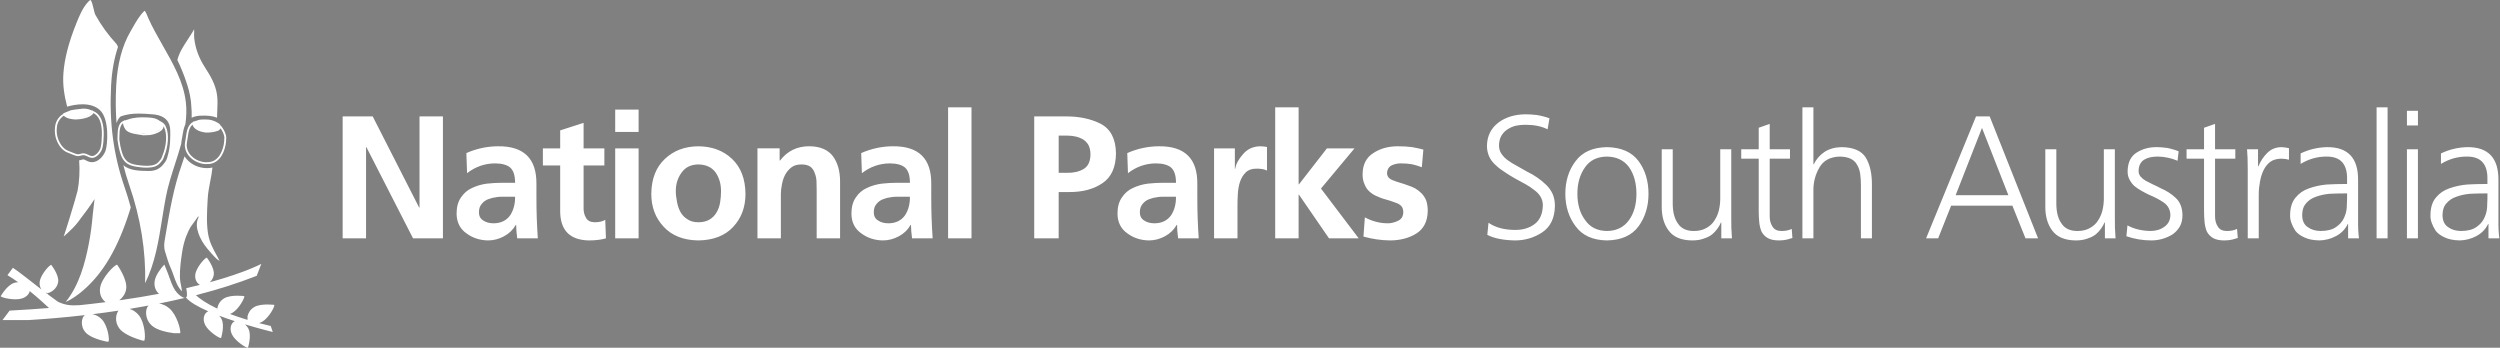 <?xml version="1.0" encoding="iso-8859-1"?>
<!-- Generator: Adobe Illustrator 18.0.0, SVG Export Plug-In . SVG Version: 6.00 Build 0)  -->
<!DOCTYPE svg PUBLIC "-//W3C//DTD SVG 1.1//EN" "http://www.w3.org/Graphics/SVG/1.1/DTD/svg11.dtd">
<svg version="1.1" id="Layer_1" xmlns="http://www.w3.org/2000/svg" xmlns:xlink="http://www.w3.org/1999/xlink" x="0px" y="0px"
	 viewBox="0 0 266 37" style="enable-background:new 0 0 266 37;" xml:space="preserve">
<rect x="0" y="0" width="266" height="37" fill="#808080" stroke="none"/>
<g>
	<g>
		<path style="fill:#FFFFFF;" d="M18.657,30.913c-0.012-0.017-0.023-0.033-0.034-0.05c-0.021,0.024-0.043,0.047-0.064,0.07
			C18.591,30.927,18.625,30.919,18.657,30.913"/>
		<path style="fill:#FFFFFF;" d="M19.89,31.47c-0.003,0.08-0.048,0.153-0.119,0.194c-0.016,0.01-0.033,0.016-0.051,0.022
			c0.025-0.006,0.051-0.013,0.076-0.019c0.416,0.494,1.304,0.994,2.371,1.458c-0.003,0.001-0.007,0.002-0.01,0.002
			c-0.35,0.116-0.683,0.707-0.34,1.422c0.344,0.715,1.541,1.473,1.705,1.42c0,0,0.406-1.285,0.062-2
			c-0.07-0.147-0.162-0.271-0.264-0.378c0.548,0.206,1.113,0.401,1.666,0.581c-0.338,0.139-0.641,0.714-0.307,1.408
			c0.343,0.715,1.54,1.473,1.704,1.42c0,0,0.406-1.285,0.062-2c-0.098-0.206-0.238-0.366-0.391-0.493
			c1.651,0.498,2.967,0.816,2.967,0.816l-0.212-0.638c-0.439-0.101-0.854-0.205-1.25-0.308c0.119-0.037,0.241-0.09,0.364-0.163
			c0.71-0.42,1.342-1.633,1.261-1.775c0,0-0.315-0.042-0.724-0.042c-0.459,0-1.035,0.052-1.411,0.274
			c-0.438,0.26-0.646,0.658-0.711,0.98v0.384c-0.698-0.21-1.317-0.421-1.865-0.628c0.084-0.034,0.171-0.075,0.257-0.126
			c0.71-0.421,1.341-1.634,1.26-1.776c0,0-0.315-0.042-0.724-0.042c-0.458,0-1.034,0.053-1.41,0.275
			c-0.496,0.293-0.697,0.766-0.729,1.101c-1.184-0.556-1.88-1.061-2.281-1.43c2.199-0.566,4.391-1.245,6.468-2.063l0.492-1.275
			c-0.003,0.001-1.632,0.905-5.481,1.96c0.204-0.197,0.377-0.467,0.421-0.802c0.101-0.755-0.739-1.815-0.74-1.817h-0.002
			c-0.185,0.002-1.124,1.038-1.225,1.79c-0.074,0.551,0.19,0.936,0.489,1.107c-0.456,0.117-0.94,0.233-1.451,0.351
			C19.867,30.919,19.903,31.188,19.89,31.47"/>
		<path style="fill:#FFFFFF;" d="M19.539,31.677c-0.383-0.173-0.663-0.443-0.882-0.764c-0.032,0.007-0.066,0.014-0.098,0.02
			c0.021-0.022,0.043-0.046,0.063-0.07c-0.279-0.426-0.456-0.931-0.621-1.402c-0.091-0.262-0.179-0.51-0.276-0.721
			c-0.089-0.194-0.166-0.393-0.238-0.593c-0.432,0.458-0.928,1.152-1.027,1.736c-0.105,0.628,0.14,1.107,0.462,1.376
			c-1.28,0.242-2.688,0.476-4.228,0.695c0.336-0.265,0.64-0.66,0.727-1.179c0.178-1.053-0.958-2.611-0.958-2.611h-0.005
			c-0.269,0-1.626,1.379-1.802,2.425c-0.124,0.736,0.197,1.284,0.588,1.56c-0.875,0.113-1.789,0.219-2.745,0.319
			c-0.118-0.002-0.258,0.002-0.431,0.014c-0.237,0.015-0.461,0.008-0.673-0.015c-0.413-0.046-0.775-0.158-1.086-0.297
			c-0.057-0.027-0.113-0.053-0.167-0.081c-0.315-0.222-0.647-0.466-0.984-0.719c-0.114-0.116-0.172-0.192-0.172-0.192l0.015,0.074
			c-0.048-0.037-0.097-0.074-0.147-0.112c0.067,0.023,0.133,0.035,0.194,0.036c0.292,0.005,1.043-0.426,1.144-1.18
			c0.101-0.755-0.74-1.817-0.74-1.817H5.451c-0.184,0-1.124,1.037-1.226,1.79c-0.046,0.348,0.042,0.629,0.19,0.834
			c-1.273-0.982-2.495-1.968-3.043-2.308l-0.58,0.784c0.377,0.222,0.762,0.478,1.141,0.75c-0.142,0.003-0.287,0.025-0.434,0.072
			c-0.773,0.248-1.426,1.421-1.426,1.421c0.078,0.154,1.495,0.482,2.267,0.234c0.496-0.16,0.754-0.482,0.831-0.78
			c0.892,0.725,1.648,1.422,2.044,1.795c-1.328,0.106-2.723,0.2-4.19,0.277l-0.758,1.007h2.754c1.546-0.091,3.635-0.251,6.037-0.529
			c-0.03,0.016-0.06,0.033-0.085,0.053c-0.258,0.205-0.494,1.101,0.149,1.806c0.533,0.586,1.837,0.885,2.267,0.971h0.16
			c0.123-0.24-0.075-1.678-0.689-2.351c-0.31-0.341-0.68-0.513-1.019-0.573c0.888-0.11,1.814-0.236,2.768-0.38
			c-0.265,0.337-0.462,1.187,0.115,1.925c0.559,0.714,2.054,1.156,2.486,1.272h0.144c0.158-0.268,0.063-1.884-0.561-2.683
			c-0.295-0.378-0.661-0.596-1.011-0.698c0.67-0.111,1.353-0.23,2.043-0.359c-0.025,0.018-0.047,0.038-0.068,0.058
			c-0.273,0.276-0.421,1.359,0.433,2.102c0.552,0.479,1.628,0.692,2.318,0.783h0.669c0.076-0.365-0.36-1.951-1.151-2.638
			c-0.355-0.308-0.743-0.465-1.103-0.517c0.916-0.185,1.843-0.385,2.77-0.607c-0.015,0.003-0.031,0.006-0.047,0.006
			C19.608,31.699,19.573,31.692,19.539,31.677"/>
		<path style="fill:#FFFFFF;" d="M8.114,2.505c-0.805,2-1.252,3.73-1.367,5.29c-0.093,1.278,0.105,2.42,0.398,3.557
			c0.049-0.019,0.08-0.029,0.088-0.031c0.381-0.103,0.95-0.224,1.544-0.224c0.799,0,1.427,0.213,1.867,0.632
			c1.033,0.984,0.803,3.733,0.579,4.329c-0.219,0.582-0.793,1.2-1.428,1.2c-0.035,0-0.07-0.002-0.105-0.006
			c-0.252-0.029-0.427-0.123-0.568-0.197c-0.177-0.094-0.248-0.124-0.398-0.069c-0.104,0.038-0.203,0.062-0.3,0.072
			c0.079,1.128,0.025,2.23-0.167,3.224c-0.05,0.259-0.489,1.746-0.851,2.918c-0.291,0.941-0.487,1.557-0.629,1.961
			c0.153-0.126,0.355-0.305,0.619-0.56c0.034-0.033,0.062-0.059,0.079-0.075c0.435-0.403,0.807-0.837,1.116-1.293
			c0.344-0.439,0.908-1.188,1.473-2.051c-0.024,0.277-0.061,0.557-0.098,0.833c-0.038,0.278-0.074,0.542-0.094,0.795
			c-0.088,1.094-0.234,2.166-0.433,3.187c-0.379,1.946-0.998,4.331-2.451,6.136c0.584-0.259,1.197-0.665,1.853-1.228
			c2.134-1.829,3.708-4.51,4.953-8.44c0.042-0.132,0.081-0.263,0.12-0.396c-0.193-0.725-0.415-1.451-0.665-2.176
			c-1.179-3.422-1.632-6.849-1.427-10.786c0.08-1.531,0.327-2.908,0.735-4.116c-0.045-0.095-0.089-0.19-0.135-0.284
			c-0.889-0.953-1.651-2.001-2.266-3.118c-0.078-0.143-0.132-0.376-0.194-0.645C9.902,0.676,9.759,0.056,9.619,0
			C9.62,0.001,9.564,0.009,9.451,0.123C8.813,0.766,8.442,1.69,8.114,2.505"/>
		<path style="fill:#FFFFFF;" d="M20.309,10.757c0.007,0.047,0.015,0.099,0.017,0.151l0.001,0.012
			c0.009,0.093,0.015,0.186,0.021,0.278c0.044,0.452,0.059,0.896,0.047,1.331c0.236-0.122,0.531-0.2,0.911-0.219
			c0.754-0.037,1.331,0.023,1.786,0.218c0.002-0.258,0.014-0.513,0.026-0.766c0.025-0.543,0.052-1.104-0.024-1.656
			C22.94,9,22.402,8.092,21.816,7.183c-0.657-1.021-1.022-2.004-1.149-3.094c-0.022-0.189-0.017-0.374-0.011-0.553
			c0.005-0.147,0.009-0.288-0.001-0.424c-0.046,0.077-0.088,0.156-0.11,0.195c-0.023,0.041-0.041,0.076-0.055,0.099
			c-0.17,0.285-0.35,0.558-0.524,0.821c-0.457,0.693-0.891,1.349-1.095,2.159c0.369,0.766,0.668,1.491,0.902,2.192
			c0.252,0.701,0.443,1.424,0.536,2.173C20.308,10.754,20.309,10.755,20.309,10.757"/>
		<path style="fill:#FFFFFF;" d="M22.24,17.881c-0.072,0.006-0.145,0.008-0.215,0.008c-0.866,0-1.667-0.361-2.196-0.99
			c-0.071-0.084-0.134-0.174-0.192-0.264c-0.098,0.311-0.201,0.615-0.305,0.91c-0.849,2.399-1.258,4.791-1.69,7.324l-0.075,0.435
			c-0.099,0.583-0.161,0.934,0.003,1.479l0.051,0.172c0.159,0.532,0.322,1.082,0.556,1.588c0.106,0.231,0.197,0.489,0.292,0.764
			c0.213,0.609,0.449,1.283,0.905,1.69c-0.023-0.178-0.059-0.358-0.097-0.543c-0.062-0.304-0.126-0.621-0.134-0.957
			c-0.021-0.85,0.094-1.714,0.214-2.527c0.087-0.591,0.23-1.362,0.564-2.087c0.046-0.1,0.088-0.204,0.129-0.308
			c0.128-0.233,0.208-0.391,0.208-0.391l0.847-1.189c0.025,0.06,0.026,0.132-0.006,0.195c-0.455,0.92,0.15,2.292,0.948,3.249
			c0.346,0.414,0.661,0.784,1.023,1.122c0.045,0.041,0.172,0.129,0.302,0.209c-0.104-0.207-0.215-0.409-0.323-0.607
			c-0.367-0.672-0.746-1.367-0.895-2.197c-0.205-1.135-0.133-2.424-0.069-3.562l0.015-0.282c0.033-0.615,0.152-1.223,0.265-1.809
			c0.095-0.489,0.193-0.991,0.239-1.493C22.487,17.852,22.365,17.873,22.24,17.881"/>
		<path style="fill:#FFFFFF;" d="M12.363,9.131c-0.072,1.378-0.06,2.692,0.035,3.964c0.027-0.066,0.055-0.134,0.087-0.206
			c0.074-0.19,0.187-0.353,0.331-0.475l0.036-0.031l0.045-0.015c0.565-0.194,1.161-0.283,1.879-0.283
			c0.489,0,0.986,0.042,1.466,0.082l0.262,0.023c0.15,0.023,0.283,0.052,0.406,0.088c0.779,0.232,1.184,0.767,1.203,1.588
			c0.012,0.509,0.04,1.699-0.258,2.667c-0.072,0.359-0.208,0.646-0.417,0.877c-0.373,0.518-0.893,0.782-1.545,0.782l-0.119-0.001
			c-0.838-0.007-1.972-0.017-2.651-0.615c0.183,0.719,0.394,1.434,0.64,2.147c1.203,3.491,1.766,6.988,1.679,10.413
			c1.06-2.164,1.428-4.467,1.815-6.886c0.12-0.75,0.244-1.526,0.39-2.287c0.228-1.196,0.616-2.396,0.991-3.558
			c0.222-0.688,0.446-1.384,0.64-2.088c0.005-0.111,0.016-0.222,0.039-0.332c0.039-0.186,0.069-0.375,0.098-0.559
			c0.064-0.404,0.134-0.83,0.309-1.195c0.109-0.777,0.142-1.558,0.052-2.343c0,0,0-0.001,0-0.002v-0.001
			c-0.247-2.163-1.367-4.126-2.45-6.026c-0.547-0.958-1.112-1.948-1.56-2.955c-0.02-0.045-0.042-0.101-0.067-0.165
			c-0.052-0.13-0.203-0.507-0.313-0.599c-0.004,0.003-0.008,0.007-0.014,0.012c-0.517,0.493-0.903,1.169-1.276,1.825
			c-0.072,0.127-0.144,0.252-0.215,0.374C12.995,4.868,12.484,6.813,12.363,9.131"/>
		<polyline style="fill:#FFFFFF;" points="6.826,12.058 6.825,12.059 6.826,12.066 6.826,12.058 		"/>
		<polyline style="fill:#FFFFFF;" points="6.826,12.058 6.825,12.059 6.826,12.066 6.826,12.058 		"/>
		<path style="fill:none;stroke:#FFFFFF;stroke-width:0.197;stroke-miterlimit:10;" d="M10.884,15.248
			c0.003-0.027,0.006-0.055,0.009-0.083c0.003-0.031,0.006-0.062,0.008-0.094c0.001-0.013,0.003-0.024,0.003-0.037
			c0.064-0.821,0.109-2.096-0.52-2.78c-0.026-0.03-0.054-0.059-0.083-0.086c-0.06-0.055-0.126-0.105-0.197-0.151
			c-0.07-0.046-0.146-0.086-0.224-0.122c-0.006,0.032-0.017,0.061-0.031,0.09c-0.002,0.006-0.006,0.012-0.009,0.017
			c-0.242,0.46-1.36,0.61-1.765,0.612C7.9,12.615,7.669,12.592,7.45,12.539c-0.243-0.058-0.472-0.154-0.594-0.298
			c-0.014-0.027-0.026-0.054-0.033-0.083c-0.368,0.24-0.796,0.661-0.866,1.338c-0.003,0.035-0.004,0.07-0.007,0.106
			c-0.074,0.608,0.084,1.26,0.419,1.783c0.032,0.051,0.065,0.1,0.099,0.148c0.003,0.004,0.006,0.008,0.009,0.012
			c0.008,0.011,0.017,0.021,0.026,0.031c0.206,0.265,0.449,0.46,0.699,0.557c0.158,0.061,0.294,0.117,0.415,0.166
			c0.094,0.039,0.178,0.072,0.253,0.101c0.189,0.073,0.326,0.116,0.447,0.116c0.019,0,0.04-0.004,0.06-0.007
			c0.053-0.005,0.109-0.016,0.171-0.038c0.108-0.038,0.209-0.057,0.31-0.057c0.102,0,0.193,0.02,0.274,0.048
			c0.001,0,0.002,0,0.002,0.001h0.001c0.081,0.028,0.155,0.065,0.223,0.1c0.12,0.061,0.233,0.119,0.391,0.137
			c0.158,0.018,0.337-0.052,0.503-0.177c0.014-0.01,0.027-0.021,0.041-0.032c0.01-0.009,0.021-0.017,0.031-0.026
			c0.013-0.011,0.026-0.023,0.039-0.035c0.015-0.014,0.03-0.028,0.044-0.043c0.006-0.006,0.011-0.011,0.017-0.016
			c0.002-0.003,0.004-0.006,0.007-0.008c0.041-0.044,0.08-0.09,0.118-0.14c0.085-0.114,0.159-0.239,0.21-0.373
			c0.039-0.097,0.074-0.252,0.102-0.444c0.001-0.009,0.002-0.018,0.004-0.027C10.873,15.337,10.879,15.294,10.884,15.248z"/>
		<path style="fill:#FFFFFF;" d="M10.298,12.169C11.1,12.904,10.178,12.059,10.298,12.169"/>
		<path style="fill:#FFFFFF;" d="M6.742,12.257l0.424,0.169c0,0,0.384,0.235,1.209,0.124c0.824-0.113,1.22-0.336,1.354-0.503
			c0.135-0.168,0.174-0.227,0.174-0.227s-0.611-0.391-1.406-0.223c0,0-0.914,0.084-1.079,0.182
			C7.253,11.876,6.534,12.046,6.742,12.257"/>
		<path style="fill:none;stroke:#FFFFFF;stroke-width:0.198;stroke-miterlimit:10;" d="M17.572,13.553
			c-0.08-0.223-0.226-0.391-0.443-0.512c0.522,0.581-0.198,1.056-1.159,1.228c-0.255,0.015-0.506,0.02-0.709,0.031
			c-0.102-0.014-0.204-0.031-0.301-0.049c-0.331-0.06-0.823-0.105-1.182-0.272c-0.179-0.083-0.326-0.197-0.405-0.356
			c-0.15-0.23-0.207-0.483-0.185-0.671c-0.017,0.005-0.035,0.01-0.052,0.015c-0.002,0.002-0.004,0.005-0.006,0.007
			c-0.423,0.181-0.532,0.842-0.523,1.491c-0.011,0.126-0.017,0.251-0.011,0.377c0.033,0.231,0.069,0.462,0.109,0.691
			c0.017,0.071,0.035,0.142,0.051,0.212c0.113,0.476,0.021,0.087,0.002,0.009c0.131,0.553,0.245,1.03,0.667,1.439
			c0.262,0.253,0.661,0.383,1.092,0.449c0,0,0.001,0,0.002,0c0.438,0.067,1.081,0.151,1.619,0.059
			c0.183-0.023,0.348-0.076,0.496-0.16c0.012-0.007,0.023-0.013,0.034-0.02c0.022-0.013,0.044-0.026,0.065-0.041
			c0.008-0.006,0.016-0.01,0.024-0.015c0.017-0.013,0.035-0.029,0.053-0.043c0.093-0.077,0.181-0.167,0.259-0.273l0.019-0.023
			c0.131-0.138,0.222-0.312,0.281-0.526C17.776,15.674,17.931,14.334,17.572,13.553z"/>
		<path style="fill:#FFFFFF;" d="M13.165,12.857c0,0,0.109,1.044,0.671,1.154c0,0,1.608,0.326,2.379,0.227
			c0,0,1.107-0.495,1.094-0.814c-0.013-0.318-0.473-0.638-0.643-0.747c-0.17-0.111-0.625-0.196-1.545-0.196
			c-0.763,0-1.302,0.168-1.302,0.168L13.165,12.857z"/>
		<path style="fill:none;stroke:#FFFFFF;stroke-width:0.198;stroke-miterlimit:10;" d="M23.951,14.434
			c-0.037-0.069-0.054-0.146-0.061-0.195c-0.059-0.154-0.124-0.291-0.192-0.416c-0.055-0.1-0.116-0.189-0.18-0.271
			c-0.033-0.047-0.069-0.092-0.112-0.138c0.024,0.16-0.054,0.289-0.199,0.387c-0.006,0.002-0.01,0.005-0.015,0.007
			c-0.366,0.142-0.863,0.22-1.329,0.193c-0.596-0.074-1.166-0.328-1.3-0.782c-0.01-0.042-0.022-0.082-0.026-0.128
			c-0.036,0.022-0.069,0.046-0.1,0.072c-0.024,0.019-0.046,0.04-0.067,0.061c-0.003,0.003-0.007,0.006-0.01,0.009
			c0,0-0.001,0.001-0.001,0.002c-0.46,0.46-0.437,1.299-0.56,1.868c-0.014,0.061-0.022,0.124-0.027,0.185
			c-0.003,0.022-0.003,0.044-0.005,0.066c-0.001,0.039-0.002,0.078-0.001,0.117c0.001,0.027,0.002,0.054,0.004,0.081
			c0.002,0.029,0.007,0.058,0.01,0.087c0.01,0.071,0.024,0.143,0.043,0.213c0.002,0.006,0.003,0.011,0.005,0.016
			c0.005,0.021,0.009,0.042,0.016,0.063c0.073,0.225,0.194,0.441,0.366,0.638c0.022,0.025,0.048,0.048,0.072,0.073
			c0.013,0.013,0.026,0.026,0.039,0.039c0.046,0.046,0.093,0.089,0.144,0.132c0.033,0.027,0.067,0.054,0.102,0.081
			c0.024,0.017,0.048,0.035,0.073,0.052c0.059,0.04,0.121,0.077,0.184,0.113c0.014,0.008,0.029,0.015,0.043,0.023
			c0.026,0.012,0.051,0.026,0.077,0.038c0.047,0.023,0.094,0.043,0.141,0.061c0.001,0.001,0.002,0.001,0.003,0.002
			c0.379,0.155,0.728,0.204,1.042,0.169c0.026-0.001,0.05,0,0.075-0.001c0.151-0.01,0.292-0.041,0.428-0.091
			c0.22-0.081,0.419-0.217,0.595-0.402c0.018-0.019,0.037-0.037,0.054-0.057c0.326-0.375,0.527-0.888,0.622-1.394
			c0.048-0.24,0.069-0.487,0.062-0.731C23.981,14.774,23.99,14.79,23.951,14.434z"/>
		<path style="fill:#FFFFFF;" d="M20.579,12.944c0,0-0.1,0.862,0.903,0.996c0,0,2.452,0.181,1.845-0.766c0,0-0.501-0.4-1.17-0.449
			c-0.669-0.048-0.966,0.025-0.966,0.025L20.579,12.944z"/>
		<polyline style="fill:#FFFFFF;" points="6.726,12.016 6.725,12.017 6.726,12.023 6.726,12.016 		"/>
		<polyline points="6.726,12.016 6.725,12.017 6.726,12.023 6.726,12.016 		"/>
	</g>
	<g>
		<path style="fill:#FFFFFF;" d="M264.774,25.359h1.152c-0.074-0.607-0.105-1.27-0.093-1.989v-4.182
			c0.025-2.379-1.084-3.557-3.327-3.532c-0.98,0.025-1.909,0.248-2.788,0.669v1.115c0.879-0.532,1.808-0.793,2.788-0.781
			c1.474,0,2.193,0.812,2.156,2.435v0.483h-0.223c-0.62,0-1.264,0.018-1.933,0.055c-0.682,0.062-1.314,0.198-1.896,0.409
			c-0.583,0.198-1.06,0.526-1.432,0.985c-0.384,0.459-0.576,1.085-0.576,1.878c-0.025,0.483,0.161,1.035,0.558,1.654
			c0.223,0.285,0.545,0.521,0.967,0.707c0.409,0.198,0.941,0.303,1.598,0.315c0.619-0.012,1.208-0.168,1.765-0.464
			c0.558-0.297,0.973-0.725,1.246-1.283h0.037V25.359z M264.662,21.158c0,0.248-0.013,0.564-0.037,0.947
			c-0.025,0.372-0.131,0.751-0.316,1.134c-0.174,0.36-0.452,0.669-0.836,0.929c-0.397,0.272-0.936,0.409-1.618,0.409
			c-0.546,0-1.004-0.137-1.375-0.409c-0.397-0.26-0.595-0.694-0.595-1.301c0-0.52,0.143-0.935,0.428-1.246
			c0.26-0.309,0.607-0.539,1.041-0.687c0.433-0.161,0.916-0.266,1.45-0.315c0.507-0.025,1.016-0.038,1.524-0.038h0.335V21.158z
			 M256.097,25.359h1.17v-9.479h-1.17V25.359z M257.269,11.79h-1.17v1.561h1.17V11.79z M252.869,25.359h1.17v-13.94h-1.17V25.359z
			 M249.841,25.359h1.152c-0.074-0.607-0.104-1.27-0.092-1.989v-4.182c0.025-2.379-1.084-3.557-3.328-3.532
			c-0.979,0.025-1.908,0.248-2.788,0.669v1.115c0.88-0.532,1.809-0.793,2.788-0.781c1.475,0,2.193,0.812,2.156,2.435v0.483h-0.223
			c-0.619,0-1.264,0.018-1.933,0.055c-0.681,0.062-1.313,0.198-1.896,0.409c-0.582,0.198-1.059,0.526-1.431,0.985
			c-0.384,0.459-0.577,1.085-0.577,1.878c-0.024,0.483,0.162,1.035,0.558,1.654c0.223,0.285,0.546,0.521,0.967,0.707
			c0.409,0.198,0.942,0.303,1.598,0.315c0.62-0.012,1.209-0.168,1.766-0.464c0.558-0.297,0.973-0.725,1.245-1.283h0.037V25.359z
			 M249.729,21.158c0,0.248-0.012,0.564-0.037,0.947c-0.024,0.372-0.13,0.751-0.315,1.134c-0.174,0.36-0.452,0.669-0.837,0.929
			c-0.396,0.272-0.935,0.409-1.617,0.409c-0.546,0-1.004-0.137-1.375-0.409c-0.397-0.26-0.595-0.694-0.595-1.301
			c0-0.52,0.143-0.935,0.427-1.246c0.26-0.309,0.608-0.539,1.041-0.687c0.434-0.161,0.917-0.266,1.45-0.315
			c0.508-0.025,1.017-0.038,1.524-0.038h0.335V21.158z M239.16,25.359h1.17v-4.684c0-0.434,0.043-0.88,0.131-1.338
			c0.074-0.434,0.198-0.837,0.372-1.209c0.186-0.384,0.427-0.687,0.724-0.91c0.297-0.211,0.675-0.323,1.134-0.335
			c0.309,0,0.595,0.037,0.855,0.112v-1.227c-0.236-0.062-0.508-0.099-0.818-0.112c-0.595,0.012-1.091,0.217-1.487,0.613
			c-0.409,0.397-0.725,0.874-0.948,1.432h-0.037v-1.822h-1.17c0.049,0.532,0.074,1.239,0.074,2.119V25.359z M237.837,15.879h-2.156
			v-2.696l-1.171,0.41v2.286h-1.859v1.004h1.859v5.539c0,0.434,0.019,0.837,0.056,1.208c0.037,0.373,0.118,0.706,0.241,1.005
			c0.149,0.284,0.366,0.513,0.651,0.687c0.297,0.174,0.699,0.26,1.208,0.26c0.309,0,0.595-0.031,0.855-0.092
			c0.248-0.062,0.44-0.119,0.577-0.168l-0.074-0.967c-0.297,0.149-0.657,0.223-1.078,0.223c-0.459,0-0.781-0.155-0.967-0.465
			c-0.199-0.297-0.297-0.662-0.297-1.096v-6.134h2.156V15.879z M226.361,23.983l-0.112,1.152c0.855,0.297,1.74,0.446,2.657,0.446
			c0.781,0,1.518-0.205,2.212-0.616c0.321-0.211,0.588-0.49,0.799-0.839c0.198-0.335,0.297-0.752,0.297-1.249
			c-0.012-0.771-0.248-1.373-0.706-1.808s-0.998-0.783-1.617-1.044c-0.273-0.15-0.552-0.286-0.837-0.411
			c-0.285-0.135-0.539-0.264-0.762-0.388c-0.223-0.135-0.403-0.282-0.54-0.443c-0.137-0.172-0.204-0.357-0.204-0.554
			c0-0.32,0.055-0.579,0.167-0.776c0.099-0.197,0.242-0.352,0.428-0.462c0.359-0.222,0.842-0.333,1.45-0.333
			c0.718,0.012,1.419,0.161,2.1,0.446l0.112-1.004c-0.421-0.168-0.849-0.29-1.282-0.369c-0.434-0.051-0.788-0.077-1.06-0.077
			c-0.806,0-1.512,0.192-2.119,0.577c-0.632,0.396-0.954,1.065-0.967,2.007c0,0.334,0.068,0.625,0.205,0.873
			c0.136,0.26,0.309,0.489,0.52,0.688c0.235,0.186,0.483,0.353,0.743,0.501c0.26,0.149,0.532,0.291,0.818,0.427
			c0.607,0.248,1.133,0.527,1.579,0.837c0.446,0.323,0.675,0.762,0.688,1.32c-0.013,0.532-0.217,0.941-0.614,1.226
			c-0.409,0.31-0.904,0.465-1.487,0.465C227.903,24.566,227.079,24.367,226.361,23.983 M225.019,15.879h-1.17v5.242
			c0,0.397-0.044,0.793-0.131,1.19c-0.086,0.397-0.241,0.769-0.464,1.115c-0.199,0.335-0.483,0.607-0.855,0.818
			c-0.372,0.223-0.825,0.335-1.357,0.335c-0.793,0-1.363-0.272-1.71-0.818c-0.36-0.508-0.539-1.215-0.539-2.119v-5.762h-1.171v6.059
			c-0.012,1.066,0.235,1.933,0.743,2.602c0.508,0.681,1.338,1.029,2.491,1.041c0.495,0,0.917-0.068,1.264-0.205
			c0.347-0.111,0.638-0.259,0.874-0.446c0.235-0.198,0.427-0.409,0.576-0.632c0.149-0.21,0.266-0.421,0.354-0.632h0.037v1.692h1.133
			c-0.062-0.769-0.086-1.512-0.074-2.23V15.879z M204.936,25.359h1.283l1.382-3.476h6.516l1.395,3.476h1.338l-5.149-12.974h-1.45
			L204.936,25.359z M210.884,13.612l2.807,7.155h-5.61L210.884,13.612z M191.776,25.359h1.171v-5.075
			c-0.013-0.879,0.198-1.697,0.632-2.453c0.433-0.756,1.158-1.145,2.174-1.17c0.941,0.012,1.561,0.315,1.859,0.911
			c0.161,0.272,0.266,0.588,0.316,0.947c0.049,0.372,0.074,0.769,0.074,1.19v5.65h1.17v-5.67c0.012-1.202-0.204-2.174-0.65-2.918
			c-0.459-0.731-1.32-1.103-2.584-1.115c-0.694,0.012-1.295,0.18-1.802,0.501c-0.508,0.348-0.892,0.788-1.152,1.32h-0.037v-6.059
			h-1.171V25.359z M190.453,15.879h-2.156v-2.696l-1.17,0.41v2.286h-1.86v1.004h1.86v5.539c0,0.434,0.018,0.837,0.055,1.208
			c0.037,0.373,0.118,0.706,0.242,1.005c0.149,0.284,0.365,0.513,0.65,0.687c0.297,0.174,0.7,0.26,1.208,0.26
			c0.31,0,0.595-0.031,0.855-0.092c0.248-0.062,0.44-0.119,0.577-0.168l-0.074-0.967c-0.297,0.149-0.657,0.223-1.078,0.223
			c-0.458,0-0.781-0.155-0.967-0.465c-0.198-0.297-0.297-0.662-0.297-1.096v-6.134h2.156V15.879z M184.204,15.879h-1.17v5.242
			c0,0.397-0.044,0.793-0.131,1.19c-0.086,0.397-0.241,0.769-0.464,1.115c-0.199,0.335-0.483,0.607-0.855,0.818
			c-0.372,0.223-0.825,0.335-1.357,0.335c-0.793,0-1.363-0.272-1.71-0.818c-0.36-0.508-0.539-1.215-0.539-2.119v-5.762h-1.171v6.059
			c-0.012,1.066,0.235,1.933,0.743,2.602c0.508,0.681,1.338,1.029,2.491,1.041c0.495,0,0.917-0.068,1.264-0.205
			c0.347-0.111,0.638-0.259,0.874-0.446c0.235-0.198,0.427-0.409,0.576-0.632c0.149-0.21,0.266-0.421,0.354-0.632h0.037v1.692h1.133
			c-0.062-0.769-0.086-1.512-0.074-2.23V15.879z M167.63,24.057c0.718,0.992,1.834,1.499,3.346,1.524
			c1.536-0.025,2.663-0.532,3.383-1.524c0.693-0.967,1.041-2.113,1.041-3.438c0-1.351-0.348-2.504-1.041-3.458
			c-0.719-0.979-1.847-1.48-3.383-1.505c-1.512,0.025-2.627,0.526-3.346,1.505c-0.719,0.954-1.078,2.107-1.078,3.458
			C166.552,21.945,166.911,23.091,167.63,24.057 M168.652,17.794c0.52-0.744,1.295-1.122,2.324-1.134
			c1.028,0.012,1.815,0.39,2.36,1.134c0.52,0.756,0.781,1.697,0.781,2.825c0,1.127-0.26,2.057-0.781,2.787
			c-0.545,0.769-1.332,1.159-2.36,1.171c-1.029-0.012-1.803-0.403-2.324-1.171c-0.545-0.73-0.818-1.66-0.818-2.787
			C167.834,19.491,168.108,18.55,168.652,17.794 M158.25,24.987c0.693,0.37,1.673,0.568,2.937,0.595c1.065,0,2.031-0.285,2.9-0.855
			c0.879-0.583,1.332-1.518,1.356-2.807c0-0.483-0.08-0.91-0.241-1.282c-0.174-0.372-0.403-0.694-0.688-0.967
			c-0.582-0.57-1.264-1.041-2.045-1.413c-0.372-0.211-0.73-0.415-1.078-0.614c-0.359-0.186-0.681-0.384-0.967-0.595
			c-0.272-0.198-0.495-0.427-0.669-0.687c-0.173-0.26-0.26-0.546-0.26-0.855c0-0.421,0.087-0.781,0.26-1.078
			c0.174-0.285,0.391-0.508,0.651-0.669c0.284-0.186,0.589-0.316,0.91-0.39c0.323-0.062,0.651-0.093,0.986-0.093
			c0.941,0,1.728,0.161,2.36,0.483l0.205-1.171c-0.446-0.161-0.898-0.278-1.357-0.353c-0.458-0.049-0.855-0.074-1.19-0.074
			c-1.164,0.012-2.131,0.309-2.9,0.892c-0.793,0.607-1.196,1.438-1.208,2.491c0.012,0.818,0.322,1.493,0.929,2.026
			c0.284,0.272,0.607,0.519,0.967,0.742c0.347,0.236,0.706,0.459,1.078,0.669c0.372,0.199,0.737,0.397,1.096,0.596
			c0.36,0.198,0.675,0.409,0.948,0.632c0.607,0.433,0.916,0.966,0.929,1.597c-0.013,0.905-0.291,1.574-0.837,2.007
			c-0.558,0.434-1.251,0.651-2.082,0.651c-1.176,0-2.131-0.254-2.862-0.762L158.25,24.987z M151.447,15.916
			c-0.372-0.099-0.769-0.186-1.19-0.26c-0.434-0.062-0.941-0.092-1.524-0.092c-1.004,0-1.865,0.235-2.583,0.705
			c-0.769,0.471-1.159,1.227-1.171,2.268c0,0.422,0.068,0.775,0.205,1.06c0.112,0.297,0.272,0.546,0.483,0.743
			c0.21,0.198,0.446,0.36,0.706,0.483c0.26,0.124,0.52,0.229,0.781,0.315c0.558,0.15,1.053,0.31,1.487,0.483
			c0.21,0.087,0.378,0.205,0.501,0.354c0.112,0.161,0.168,0.366,0.168,0.613c-0.013,0.446-0.205,0.751-0.577,0.911
			c-0.36,0.174-0.712,0.26-1.059,0.26c-0.855,0-1.673-0.211-2.453-0.632l-0.149,2.045c0.929,0.26,1.871,0.397,2.825,0.409
			c1.065,0,1.994-0.241,2.788-0.724c0.793-0.496,1.202-1.295,1.227-2.398c0-0.446-0.056-0.824-0.168-1.133
			c-0.124-0.298-0.291-0.552-0.501-0.763c-0.199-0.198-0.422-0.372-0.669-0.52c-0.26-0.137-0.533-0.248-0.818-0.335
			c-0.26-0.099-0.52-0.186-0.781-0.26c-0.26-0.074-0.496-0.155-0.706-0.242c-0.446-0.148-0.676-0.402-0.688-0.762
			c0.012-0.409,0.18-0.694,0.502-0.855c0.297-0.137,0.619-0.205,0.967-0.205c0.458,0,0.855,0.031,1.19,0.093
			c0.335,0.074,0.681,0.18,1.041,0.316L151.447,15.916z M135.681,25.359h2.491v-4.647h0.037l3.197,4.647h3.16l-4.015-5.298
			l3.569-4.274h-2.937l-2.974,3.828h-0.037v-8.196h-2.491V25.359z M129.177,25.359h2.491v-3.513c0-0.372,0.012-0.774,0.037-1.208
			c0.024-0.446,0.098-0.867,0.223-1.264c0.136-0.421,0.341-0.762,0.613-1.023c0.272-0.272,0.657-0.409,1.152-0.409
			c0.483,0,0.855,0.068,1.115,0.205v-2.51c-0.26-0.049-0.514-0.073-0.762-0.073c-0.743,0.024-1.345,0.309-1.803,0.855
			c-0.471,0.532-0.743,1.047-0.818,1.542h-0.037v-2.174h-2.211V25.359z M121.576,21.696c0.174-0.223,0.403-0.39,0.687-0.501
			c0.285-0.112,0.589-0.186,0.911-0.223c0.149-0.025,0.297-0.037,0.446-0.037h0.427h1.078c0.013,0.756-0.161,1.413-0.52,1.97
			c-0.396,0.558-0.979,0.843-1.747,0.855c-0.458,0-0.83-0.099-1.115-0.297c-0.309-0.186-0.464-0.477-0.464-0.874
			C121.279,22.218,121.378,21.919,121.576,21.696 M120.015,18.426c0.88-0.682,1.865-1.029,2.955-1.042
			c0.743,0,1.289,0.15,1.636,0.446c0.348,0.31,0.52,0.849,0.52,1.618h-1.375c-0.519,0-1.065,0.031-1.635,0.093
			c-0.559,0.073-1.085,0.229-1.58,0.464c-0.471,0.211-0.855,0.539-1.152,0.985c-0.323,0.446-0.483,1.029-0.483,1.747
			c0.012,0.917,0.366,1.618,1.059,2.101c0.657,0.483,1.42,0.731,2.287,0.743c0.595,0,1.164-0.149,1.71-0.446
			c0.532-0.285,0.947-0.687,1.245-1.208h0.038c0,0.371,0.036,0.848,0.111,1.431h2.193c-0.049-0.718-0.086-1.431-0.111-2.138
			c-0.025-0.669-0.038-1.468-0.038-2.397v-1.227c0.038-2.726-1.338-4.07-4.126-4.033c-1.151,0.012-2.261,0.253-3.327,0.724
			L120.015,18.426z M110.041,25.359h2.602v-4.925h1.096c1.438,0.012,2.627-0.304,3.569-0.948c0.942-0.632,1.419-1.691,1.432-3.179
			c-0.025-1.536-0.571-2.583-1.636-3.141c-1.054-0.532-2.311-0.793-3.774-0.781h-3.289V25.359z M112.643,14.429h0.91
			c0.694,0,1.277,0.149,1.747,0.446c0.223,0.149,0.403,0.353,0.54,0.613c0.124,0.261,0.186,0.583,0.186,0.968
			c-0.013,0.73-0.254,1.239-0.725,1.524c-0.483,0.284-1.065,0.421-1.747,0.409h-0.91V14.429z M100.877,25.359h2.491v-13.94h-2.491
			V25.359z M93.267,21.696c0.173-0.223,0.402-0.39,0.687-0.501c0.285-0.112,0.589-0.186,0.911-0.223
			c0.149-0.025,0.297-0.037,0.446-0.037h0.427h1.078c0.012,0.756-0.161,1.413-0.52,1.97c-0.397,0.558-0.979,0.843-1.747,0.855
			c-0.458,0-0.83-0.099-1.115-0.297c-0.309-0.186-0.464-0.477-0.464-0.874C92.969,22.218,93.068,21.919,93.267,21.696
			 M91.705,18.426c0.879-0.682,1.865-1.029,2.955-1.042c0.743,0,1.289,0.15,1.636,0.446c0.347,0.31,0.52,0.849,0.52,1.618h-1.375
			c-0.52,0-1.066,0.031-1.636,0.093c-0.558,0.073-1.084,0.229-1.579,0.464c-0.471,0.211-0.855,0.539-1.152,0.985
			c-0.323,0.446-0.483,1.029-0.483,1.747c0.012,0.917,0.365,1.618,1.059,2.101c0.657,0.483,1.419,0.731,2.287,0.743
			c0.595,0,1.164-0.149,1.71-0.446c0.532-0.285,0.947-0.687,1.245-1.208h0.037c0,0.371,0.037,0.848,0.112,1.431h2.193
			c-0.049-0.718-0.086-1.431-0.112-2.138c-0.025-0.669-0.037-1.468-0.037-2.397v-1.227c0.037-2.726-1.338-4.07-4.126-4.033
			c-1.152,0.012-2.262,0.253-3.327,0.724L91.705,18.426z M80.593,25.359h2.491v-4.684c0-0.323,0.037-0.669,0.112-1.041
			c0.061-0.36,0.173-0.7,0.335-1.022c0.173-0.323,0.396-0.589,0.669-0.8c0.272-0.211,0.632-0.316,1.078-0.316
			c0.396,0,0.712,0.081,0.947,0.242c0.223,0.174,0.378,0.403,0.465,0.688c0.112,0.26,0.173,0.551,0.186,0.873
			c0.012,0.323,0.018,0.638,0.018,0.948v5.111h2.491v-6.04c0-1.103-0.254-2.001-0.762-2.696c-0.533-0.694-1.363-1.047-2.491-1.059
			c-1.301-0.013-2.349,0.495-3.142,1.524h-0.037v-1.301h-2.36V25.359z M72.517,18.37c0.396-0.57,0.991-0.861,1.784-0.874
			c0.818,0.013,1.431,0.298,1.84,0.855c0.384,0.559,0.577,1.221,0.577,1.989c0,0.397-0.031,0.787-0.093,1.171
			c-0.062,0.396-0.186,0.756-0.372,1.077c-0.186,0.323-0.434,0.577-0.743,0.763c-0.323,0.198-0.724,0.297-1.208,0.297
			c-0.471,0-0.855-0.105-1.152-0.315c-0.31-0.187-0.558-0.44-0.743-0.763c-0.174-0.323-0.297-0.681-0.372-1.078
			c-0.037-0.186-0.068-0.384-0.093-0.595c-0.025-0.186-0.037-0.372-0.037-0.558C71.903,19.585,72.108,18.927,72.517,18.37
			 M70.621,24.132c0.867,0.941,2.094,1.425,3.68,1.45c1.611-0.025,2.849-0.508,3.717-1.45c0.867-0.929,1.301-2.094,1.301-3.494
			c-0.013-1.598-0.49-2.843-1.432-3.735c-0.929-0.88-2.125-1.326-3.587-1.338c-1.438,0.012-2.621,0.458-3.551,1.338
			c-0.954,0.892-1.438,2.137-1.45,3.735C69.301,22.038,69.741,23.202,70.621,24.132 M65.457,14.04h2.491v-2.379h-2.491V14.04z
			 M65.457,25.359h2.491v-9.572h-2.491V25.359z M59.602,22.477c0.012,2.02,1.022,3.055,3.029,3.105c0.731,0,1.344-0.074,1.841-0.223
			l-0.074-1.97c-0.285,0.174-0.663,0.26-1.134,0.26c-0.458-0.012-0.768-0.18-0.929-0.502c-0.173-0.296-0.254-0.656-0.241-1.078
			v-4.461h2.211v-1.821h-2.211v-2.715l-2.491,0.8v1.915h-1.841v1.821h1.841V22.477z M51.256,21.696
			c0.174-0.223,0.403-0.39,0.688-0.501c0.284-0.112,0.589-0.186,0.91-0.223c0.149-0.025,0.297-0.037,0.446-0.037h0.428h1.078
			c0.012,0.756-0.162,1.413-0.52,1.97c-0.397,0.558-0.98,0.843-1.747,0.855c-0.459,0-0.831-0.099-1.115-0.297
			c-0.31-0.186-0.465-0.477-0.465-0.874C50.959,22.218,51.058,21.919,51.256,21.696 M49.695,18.426
			c0.88-0.682,1.865-1.029,2.956-1.042c0.743,0,1.288,0.15,1.636,0.446c0.347,0.31,0.52,0.849,0.52,1.618h-1.375
			c-0.52,0-1.066,0.031-1.636,0.093c-0.558,0.073-1.084,0.229-1.58,0.464c-0.47,0.211-0.855,0.539-1.152,0.985
			c-0.322,0.446-0.483,1.029-0.483,1.747c0.013,0.917,0.366,1.618,1.06,2.101c0.656,0.483,1.419,0.731,2.286,0.743
			c0.595,0,1.165-0.149,1.71-0.446c0.533-0.285,0.948-0.687,1.246-1.208h0.037c0,0.371,0.037,0.848,0.112,1.431h2.193
			c-0.05-0.718-0.087-1.431-0.112-2.138c-0.025-0.669-0.037-1.468-0.037-2.397v-1.227c0.037-2.726-1.338-4.07-4.126-4.033
			c-1.152,0.012-2.262,0.253-3.328,0.724L49.695,18.426z M36.458,25.359h2.491v-9.702h0.037l4.962,9.702h3.179V12.385h-2.491v9.702
			h-0.037l-4.944-9.702h-3.197V25.359z"/>
	</g>
</g>
</svg>
